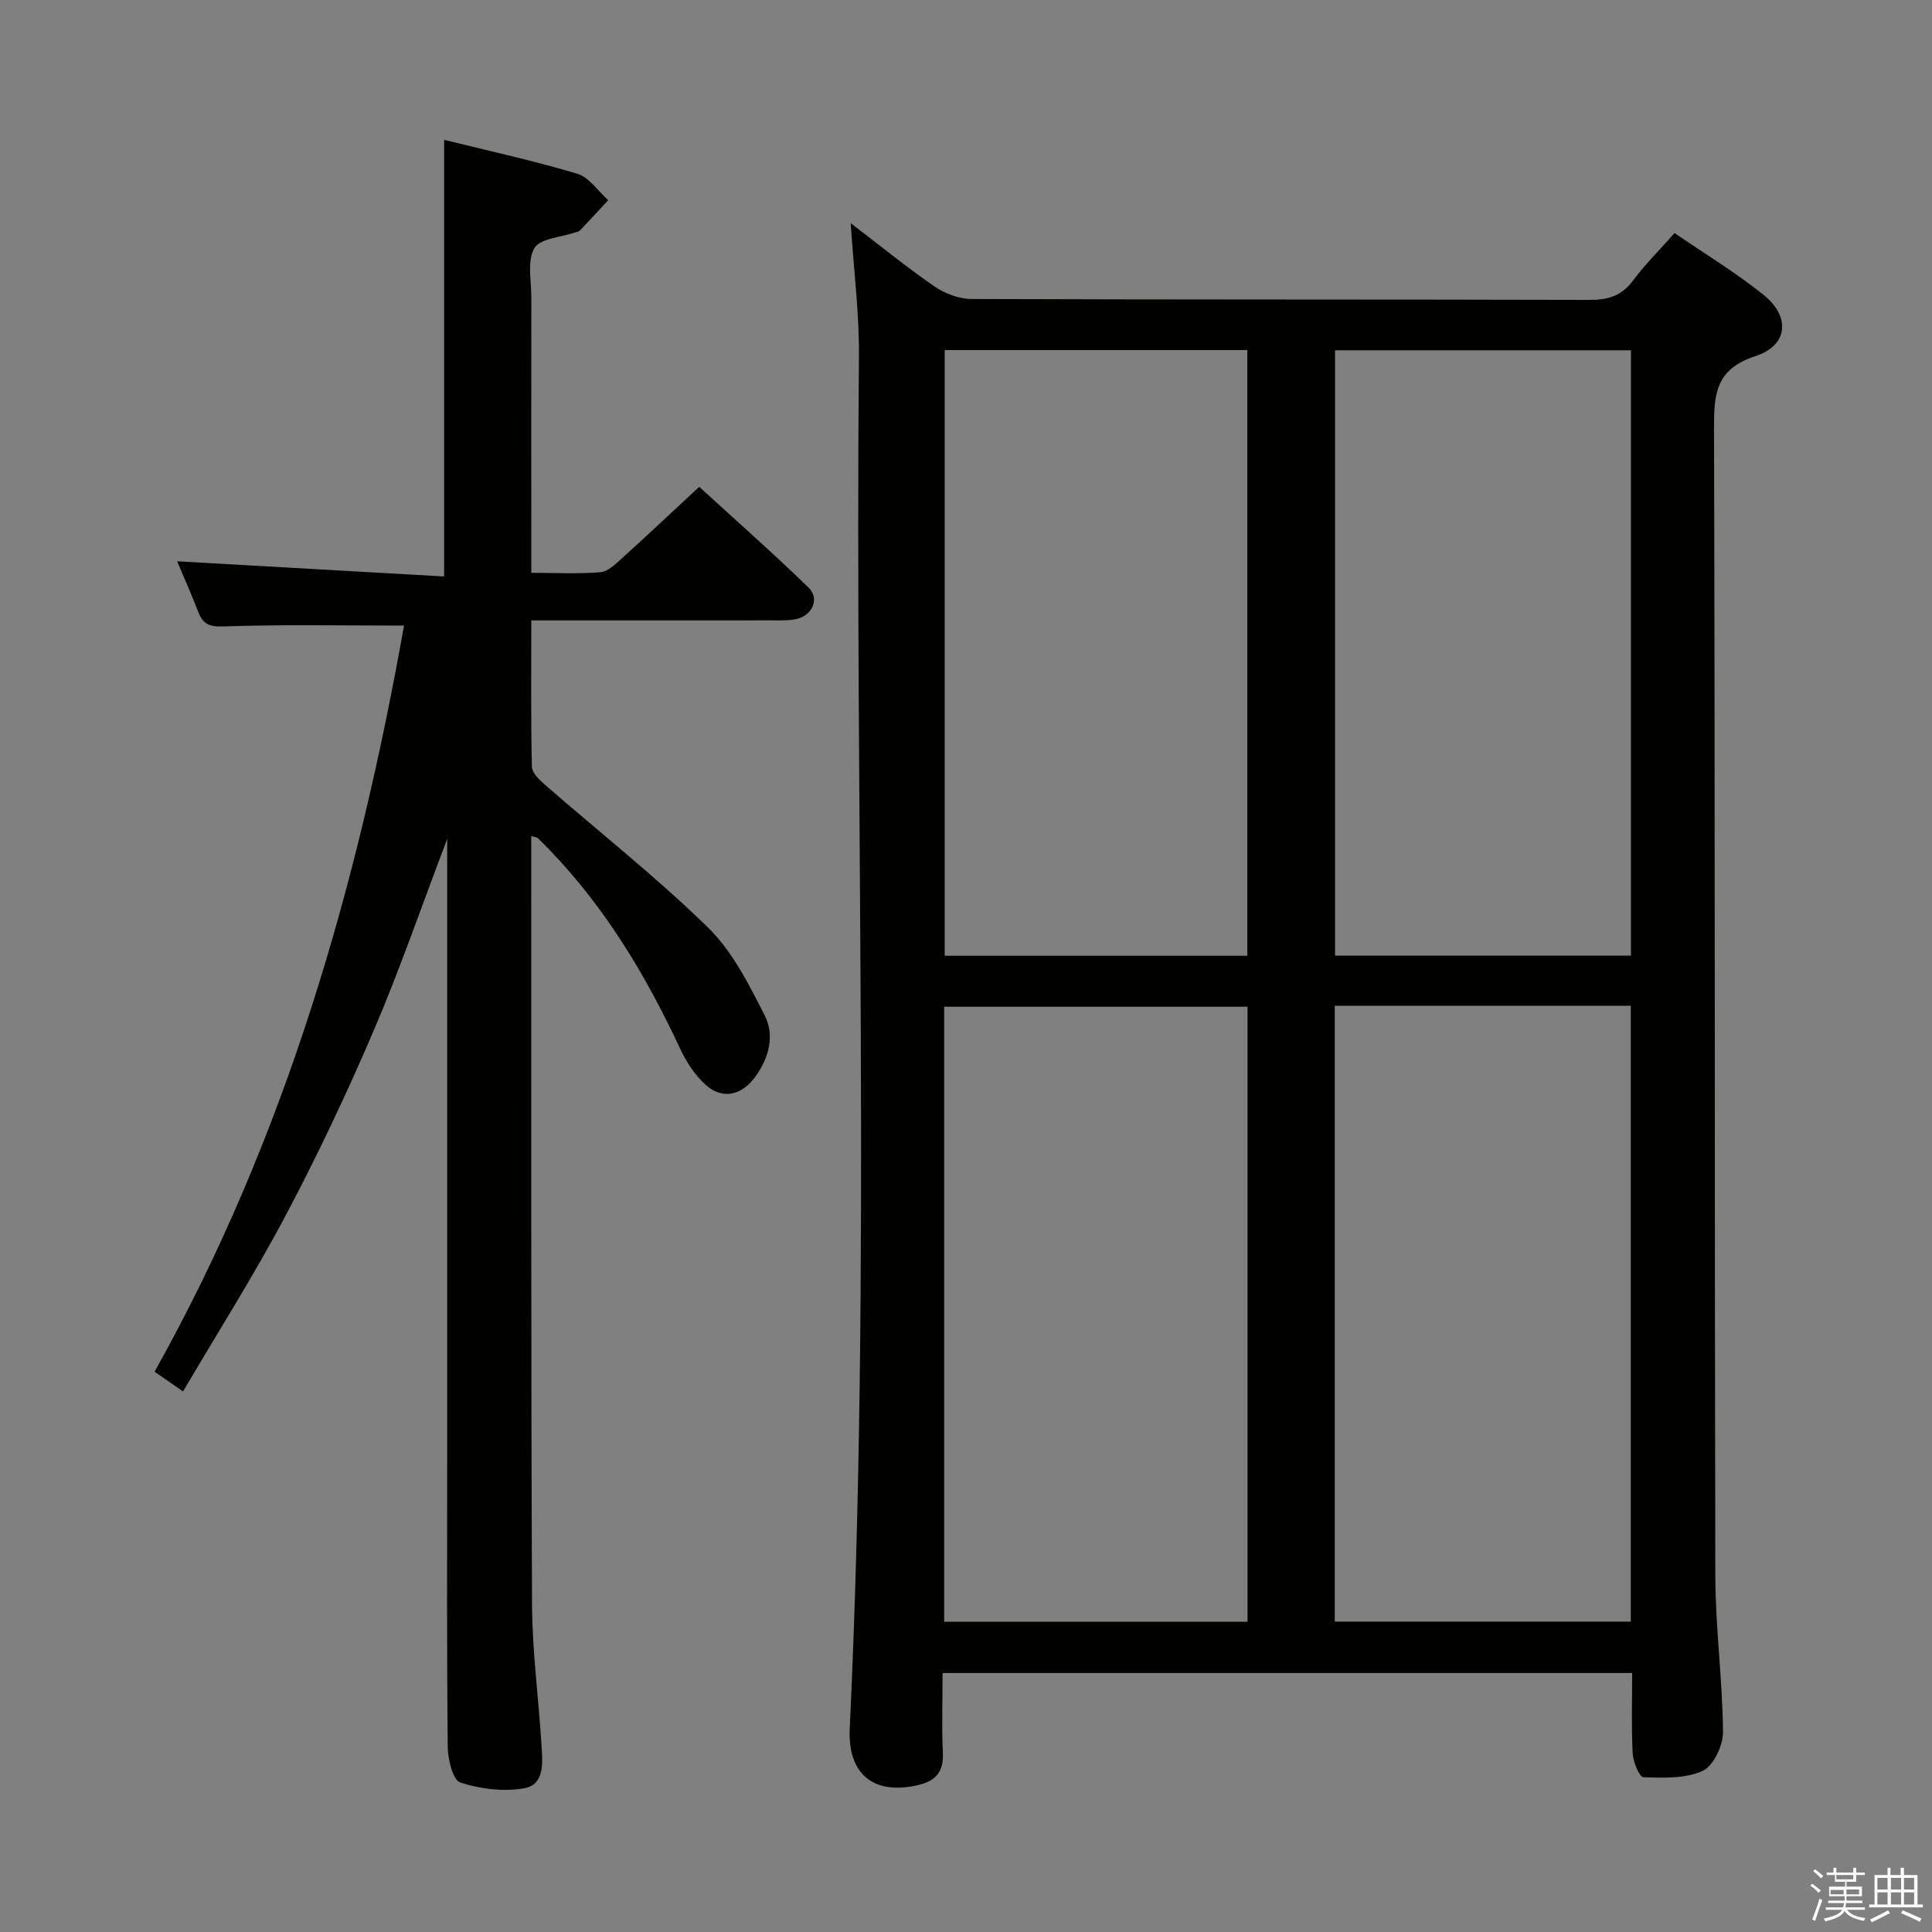 <svg enable-background="new 0 0 400 400" viewBox="0 0 400 400" xmlns="http://www.w3.org/2000/svg"><rect x="0" y="0" width="400" height="400" fill="#808080" stroke="none"/><path d="m374.8 390.4.4-.4c.7.5 1.3 1 1.8 1.4l-.5.5c-.5-.6-1.1-1.1-1.7-1.5zm1 7.3-.6-.3c.5-1.4 1.1-2.8 1.5-4.3.2.1.4.2.6.3-.5 1.3-1 2.8-1.5 4.3zm-.4-10.3.4-.4c.4.3 1 .8 1.7 1.4l-.5.5c-.4-.5-1-1-1.6-1.5zm2.5.3h1.7v-1h.6v1h3.5v-1h.6v1h1.8v.5h-1.8v1.4h-2v1h3.2v2h-3.2v.9h3.3v.5h-3.4c0 .3-.1.6-.1.9h4v.5h-3.7c.7.9 1.9 1.5 3.8 1.7-.1.2-.2.4-.3.6-2.1-.4-3.5-1.1-4-2.1-.4 1-1.8 1.7-4 2.2-.1-.2-.2-.4-.3-.6 2.1-.4 3.4-1 3.8-1.8h-3.4v-.5h3.6c.1-.3.1-.6.2-.9h-3.3v-.5h3.4c0-.3 0-.6 0-.9h-3.2v-2h3.3v-1h-2.1v-1.4h-1.7v-.5zm1.1 3.5v1h2.7c0-.3 0-.4 0-.4 0-.2 0-.2 0-.2 0-.1 0-.2 0-.3h-2.7zm1.2-3v.9h3.5v-.9zm4.7 3h-2.6v.6.4h2.6z" fill="#fbfafc"/><path d="m393.6 386.7h.6v1.5h2.8v6.1h1.1v.6h-11.1v-.6h1.1v-6.1h2.7v-1.5h.6v1.5h2.1v-1.5zm-2.7 8.8.4.6c-1.2.6-2.5 1.3-3.8 1.9-.1-.2-.2-.4-.3-.6 1.2-.6 2.5-1.2 3.7-1.9zm-2.2-6.7v2.4h2.1v-2.4zm0 3v2.5h2.1v-2.5zm2.8-3v2.4h2.1v-2.4zm0 3v2.5h2.1v-2.5zm6 6.1c-1.4-.7-2.7-1.3-3.9-1.8l.3-.6c1.5.6 2.7 1.2 3.9 1.7zm-1.2-9.1h-2.1v2.4h2.1zm-2.1 3v2.5h2.1v-2.5z" fill="#fbfafc"/><g fill="#010100"><path d="m176.13 46.2c6.24 4.77 11.64 9.18 17.37 13.12 2.15 1.47 5.06 2.57 7.63 2.58 42.66.16 85.32.07 127.98.19 3.8.01 6.6-.82 8.95-3.96 2.47-3.32 5.44-6.26 8.64-9.88 6.25 4.29 12.64 8.15 18.41 12.78 5.63 4.52 5.14 10.48-1.66 12.7-8.31 2.71-8.6 7.9-8.58 15.03.22 79.15.1 158.31.27 237.46.02 10.79 1.5 21.57 1.59 32.36.02 2.78-1.97 7.03-4.21 8.06-3.58 1.64-8.14 1.44-12.27 1.32-.82-.02-2.13-3.16-2.22-4.92-.29-5.45-.11-10.92-.11-16.66-47.7 0-94.93 0-142.77 0 0 5.65-.19 11.1.06 16.54.19 4.18-1.71 5.96-5.58 6.77-8.86 1.87-14.15-2.42-13.7-11.82 4.45-94.58 1.04-189.22 1.9-283.82.1-8.95-1.05-17.89-1.7-27.85zm82.16 289.57c0-42.59 0-84.97 0-127.34-21.16 0-42.01 0-62.81 0v127.34zm-.05-137.89c0-41.86 0-83.55 0-125.4-21.07 0-41.79 0-62.65 0v125.4zm18.11 10.35v127.51h61.29c0-42.6 0-84.95 0-127.51-20.52 0-40.76 0-61.29 0zm61.32-10.37c0-42.03 0-83.56 0-125.34-20.62 0-40.97 0-61.26 0v125.34z"/><path d="m92.59 173.68c-5.31 13.96-9.82 27.08-15.27 39.81-5.55 12.96-11.6 25.75-18.2 38.21-6.5 12.27-13.96 24.02-21.22 36.38-2.65-1.83-4.24-2.94-5.9-4.08 27.24-48.61 42.11-100.93 51.65-154.48-13.24 0-25.34-.25-37.42.18-2.98.1-4.2-.51-5.17-2.99-1.44-3.7-3.05-7.34-4.38-10.5 18.39 1.04 36.78 2.09 55.27 3.14 0-30.86 0-60.4 0-90.4 9.06 2.24 18.42 4.28 27.57 7.02 2.46.74 4.29 3.59 6.4 5.48-1.96 2.11-3.9 4.22-5.88 6.3-.21.22-.61.25-.92.36-2.95 1.03-7.3 1.23-8.49 3.28-1.53 2.65-.61 6.77-.62 10.25-.03 17-.01 34-.01 51v5.96c5.06 0 9.7.24 14.3-.13 1.55-.13 3.11-1.66 4.41-2.83 5.19-4.69 10.28-9.49 16.06-14.85 7.11 6.51 15.05 13.51 22.64 20.87 2.33 2.26.82 5.72-2.45 6.48-1.59.37-3.31.3-4.97.3-14.67.02-29.33.01-44 .01-1.8 0-3.6 0-5.99 0 0 10.42-.1 20.36.12 30.29.03 1.27 1.55 2.72 2.7 3.73 11.28 9.83 23.08 19.13 33.77 29.57 5.05 4.93 8.47 11.78 11.74 18.21 2.1 4.13.89 8.77-1.97 12.7-2.76 3.8-6.74 4.79-10.19 1.72-2.27-2.02-4.08-4.82-5.38-7.61-7.02-15.01-15.41-29.08-26.99-41.07-.81-.84-1.61-1.68-2.46-2.48-.2-.18-.57-.18-1.35-.39v4.93c.02 51.33-.06 102.66.16 153.99.04 9.78 1.36 19.56 1.97 29.34.21 3.48.69 8.07-3.54 8.85-4.26.78-9.11.16-13.27-1.17-1.53-.49-2.58-4.76-2.61-7.32-.21-19.66-.12-39.33-.12-58.99 0-41 0-81.99 0-122.99.01-1.78.01-3.52.01-6.08z"/></g></svg>